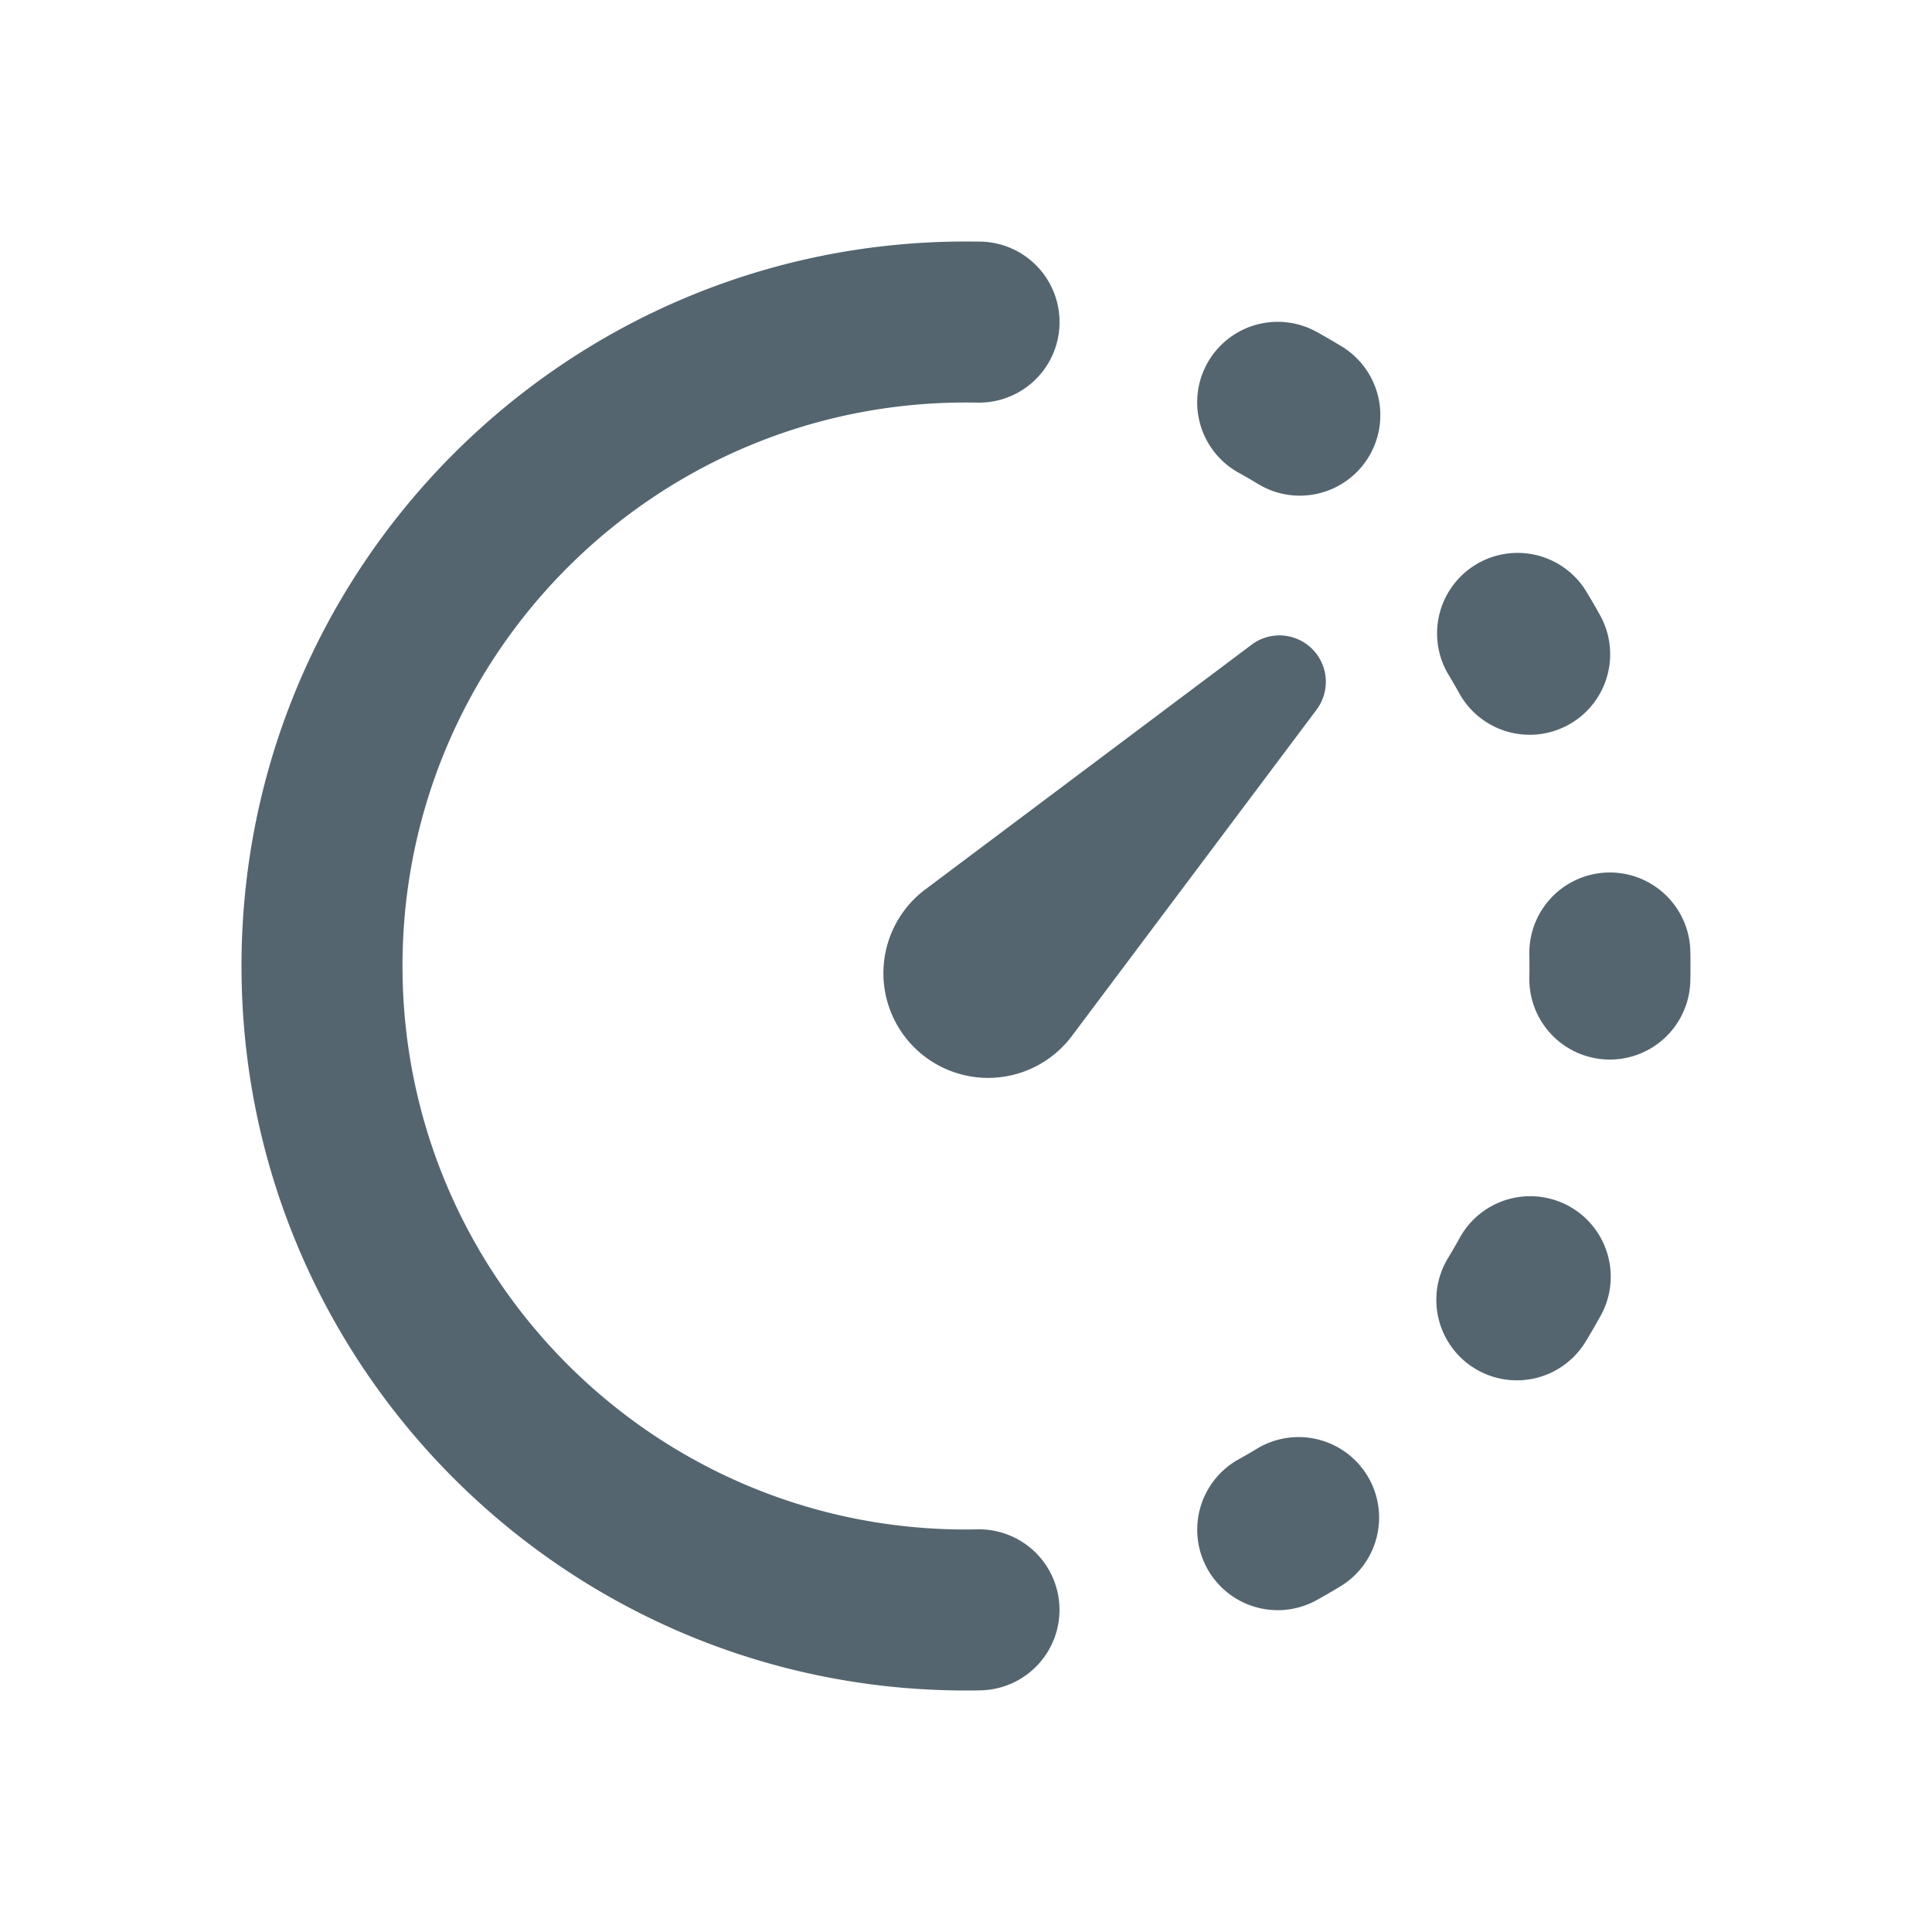 <svg xmlns:xlink="http://www.w3.org/1999/xlink" xmlns="http://www.w3.org/2000/svg" width="36" height="36" viewBox="0 0 36 36" fill="none" class=""><path fill="#54656F" fill-rule="evenodd" clip-rule="evenodd" d="M18 31.5c.09 0 .182 0 .272-.003a1.5 1.5 0 0 0-.06-3c-.07.002-.14.003-.212.003v3Zm0-24c.071 0 .142 0 .213.002a1.5 1.5 0 0 0 .06-3L18 4.5v3Zm6.515-1.326a1.5 1.5 0 0 0-1.45 2.626c.124.068.246.139.367.212a1.5 1.5 0 1 0 1.554-2.566 13.503 13.503 0 0 0-.47-.272Zm5.039 4.84a1.5 1.5 0 0 0-2.566 1.554c.073.12.144.243.212.366a1.5 1.5 0 0 0 2.626-1.45 13.535 13.535 0 0 0-.272-.47Zm1.943 6.714a1.5 1.5 0 0 0-3 .06 10.76 10.76 0 0 1 0 .425 1.5 1.5 0 0 0 3 .06 13.693 13.693 0 0 0 0-.545Zm-1.67 6.787a1.5 1.5 0 0 0-2.627-1.45c-.068.124-.139.246-.212.367a1.5 1.5 0 1 0 2.566 1.554c.094-.155.185-.312.272-.47Zm-4.841 5.039a1.5 1.5 0 0 0-1.554-2.566c-.12.073-.243.144-.366.212a1.5 1.5 0 0 0 1.45 2.626c.158-.087.315-.178.47-.272ZM18 4.5C10.544 4.5 4.5 10.544 4.5 18S10.544 31.5 18 31.5v-3c-5.8 0-10.5-4.701-10.5-10.5S12.2 7.5 18 7.5v-3Z"></path><path fill="#54656F" d="M23.325 12.01a.865.865 0 0 1 1.21 1.21l-4.564 6.087a1.951 1.951 0 1 1-2.732-2.732l6.086-4.564Z"></path></svg>